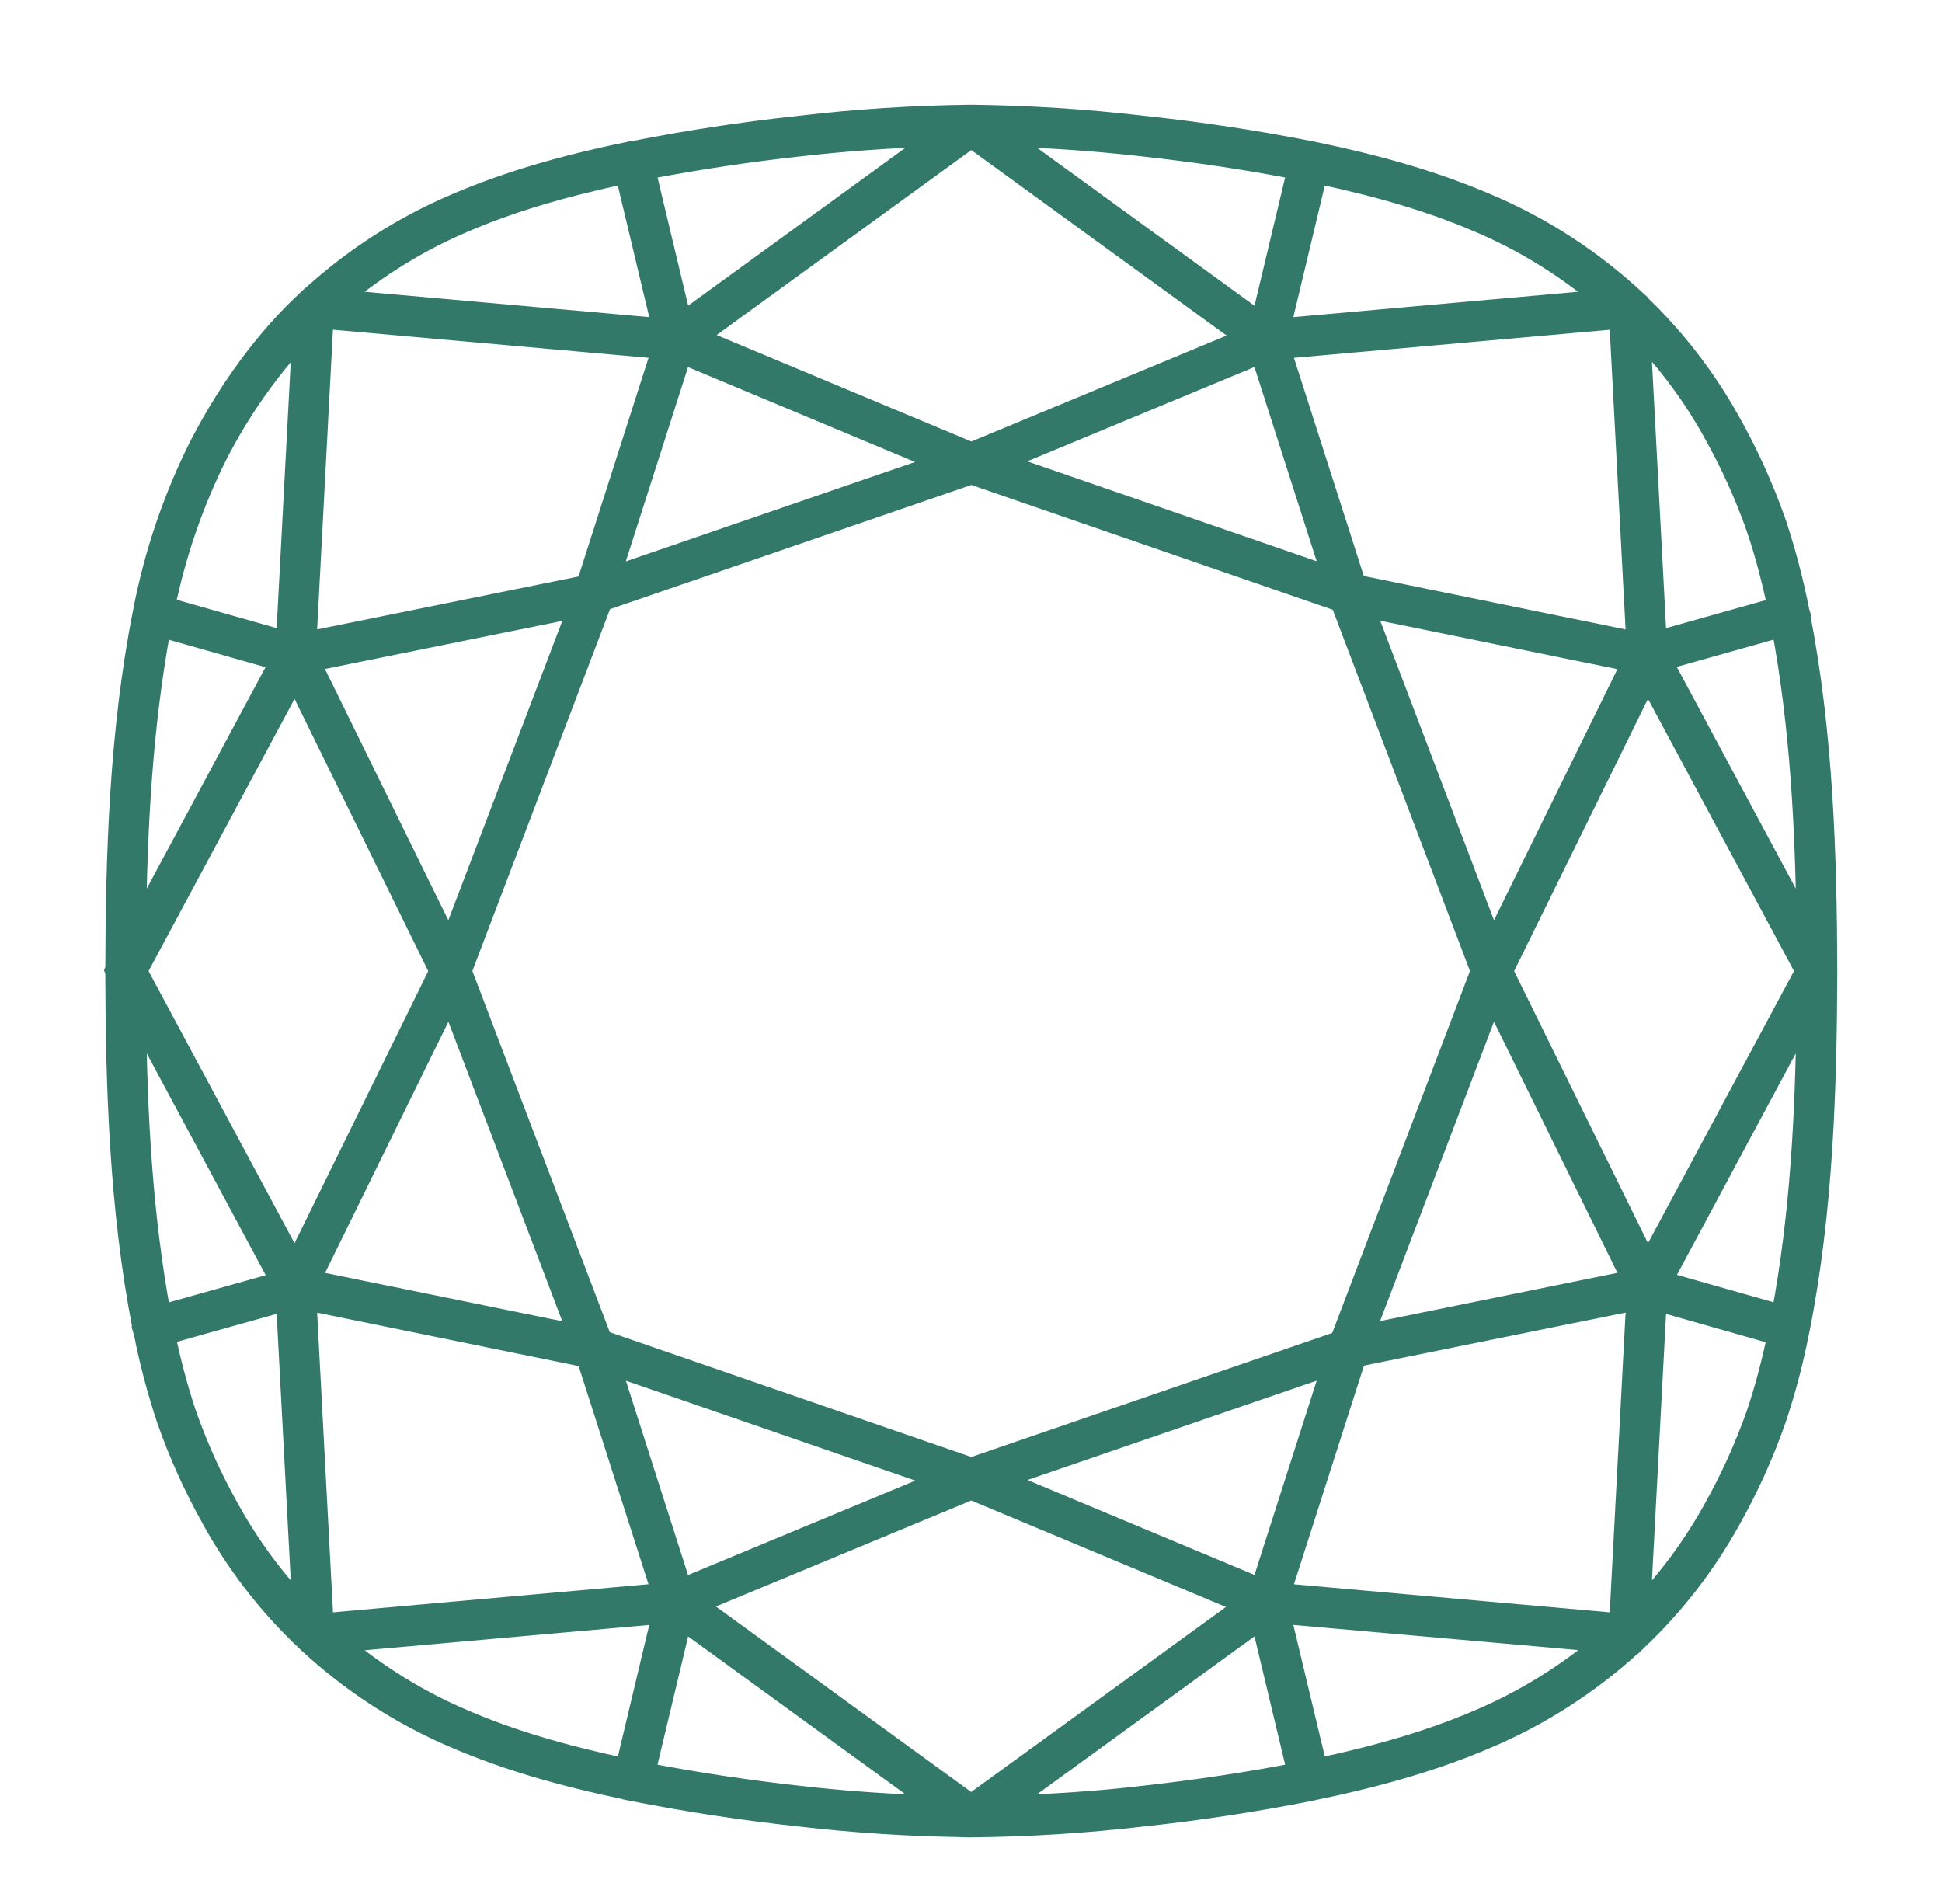<svg width="51" height="50" viewBox="0 0 51 50" fill="none" xmlns="http://www.w3.org/2000/svg">
<path d="M43.096 42.195L43.52 34.179L46.663 35.071C46.52 35.753 46.344 36.433 46.124 37.091C45.813 37.98 45.424 38.839 44.962 39.657C44.448 40.579 43.821 41.432 43.096 42.195ZM34.605 46.422L33.641 42.392L42.089 43.138C41.101 43.973 39.996 44.652 38.809 45.154C37.614 45.666 36.264 46.071 34.605 46.422ZM26.422 47.401L33.101 42.55L34.054 46.539C32.77 46.787 31.424 46.991 29.943 47.155C28.775 47.291 27.596 47.365 26.422 47.401ZM17.916 42.552L24.591 47.401C23.415 47.369 22.24 47.287 21.07 47.155C19.694 47.005 18.323 46.8 16.963 46.539L17.916 42.552ZM17.374 42.392L16.413 46.422C14.752 46.071 13.403 45.667 12.206 45.153C11.023 44.653 9.922 43.975 8.938 43.143L17.374 42.392ZM7.499 34.178L7.923 42.194C7.197 41.431 6.569 40.578 6.055 39.654C5.594 38.838 5.207 37.981 4.896 37.095C4.677 36.428 4.496 35.749 4.355 35.06L7.499 34.178ZM7.923 8.811L7.499 16.821L4.349 15.927C4.637 14.541 5.096 13.2 5.728 11.944C6.313 10.802 7.051 9.747 7.923 8.811ZM16.411 4.577L17.374 8.608L8.938 7.856C9.923 7.023 11.024 6.346 12.207 5.845C13.399 5.334 14.748 4.931 16.411 4.577ZM24.589 3.601L17.916 8.449L16.965 4.466C18.325 4.204 19.695 3.999 21.072 3.85C22.241 3.718 23.414 3.635 24.589 3.601ZM33.101 8.451L26.426 3.602C27.602 3.637 28.776 3.72 29.945 3.851C31.42 4.012 32.758 4.213 34.053 4.464L33.101 8.452V8.451ZM33.641 8.608L34.605 4.577C36.267 4.928 37.617 5.333 38.812 5.846C40.001 6.346 41.093 7.025 42.083 7.856L33.641 8.608ZM43.52 16.82L43.096 8.805C43.819 9.57 44.449 10.417 44.963 11.344C45.424 12.16 45.815 13.022 46.122 13.905C46.345 14.567 46.522 15.252 46.666 15.937L43.52 16.82ZM43.673 33.634L47.427 26.634C47.398 29.216 47.263 31.91 46.773 34.514L43.673 33.634ZM7.346 33.644L4.238 34.516C3.75 31.904 3.616 29.213 3.586 26.635L7.346 33.644ZM7.341 17.365L3.586 24.364C3.616 21.788 3.75 19.098 4.238 16.485L7.341 17.365ZM43.667 17.356L46.775 16.483C47.263 19.087 47.397 21.783 47.428 24.365L43.667 17.356ZM35.627 35.646L42.957 34.16L42.51 42.613L33.648 41.825L35.627 35.646ZM8.062 34.162L15.389 35.658L17.364 41.824L8.509 42.613L8.062 34.162ZM15.386 15.355L8.062 16.838L8.508 8.386L17.365 9.175L15.386 15.355ZM42.957 16.839L35.622 15.341L33.648 9.176L42.51 8.388L42.957 16.839ZM39.485 25.501L43.269 17.806L47.397 25.5L43.269 33.194L39.485 25.501ZM25.506 39.133L32.703 42.141L25.505 47.368L18.293 42.128L25.507 39.134L25.506 39.133ZM11.525 25.502L7.745 33.195L3.618 25.501L7.745 17.807L11.525 25.502ZM25.508 11.864L18.313 8.857L25.508 3.632L32.721 8.872L25.509 11.865L25.508 11.864ZM26.28 38.843L34.968 35.858L33.1 41.694L26.28 38.843ZM24.743 38.86L17.914 41.696L16.046 35.859L24.743 38.86ZM24.734 12.155L16.045 15.141L17.914 9.304L24.734 12.155ZM26.273 12.136L33.099 9.303L34.968 15.138L26.273 12.136ZM39.205 26.205L42.843 33.606L35.848 35.028L39.205 26.205ZM15.162 35.033L8.17 33.607L11.805 26.204L15.162 35.033ZM11.803 24.793L8.167 17.387L15.162 15.97L11.803 24.793ZM35.852 15.965L42.843 17.392L39.205 24.792L35.852 15.965ZM35.178 35.204L25.507 38.526L15.822 35.183L12.138 25.499L15.828 15.799L25.509 12.471L35.192 15.814L38.871 25.499L35.178 35.204ZM48 25.497C47.99 22.48 47.895 19.263 47.289 16.159L47.296 16.143L47.268 16.049C47.114 15.26 46.909 14.481 46.655 13.719C46.333 12.8 45.931 11.912 45.454 11.066C44.811 9.906 43.996 8.853 43.039 7.943V7.933L42.969 7.87C41.814 6.794 40.481 5.932 39.031 5.324C37.749 4.776 36.32 4.349 34.549 3.983L34.547 3.981L34.461 3.963L34.452 3.961H34.449C32.979 3.67 31.496 3.445 30.006 3.288C28.514 3.113 27.013 3.017 25.51 3H25.507H25.5C24.001 3.017 22.489 3.113 21.009 3.288C19.538 3.445 18.075 3.668 16.624 3.955L16.62 3.954L16.554 3.962L16.541 3.967C14.734 4.337 13.285 4.768 11.986 5.324C10.56 5.926 9.262 6.764 8.123 7.81H8.117L8.064 7.861L8.056 7.867C8.055 7.868 8.053 7.87 8.051 7.872L8.049 7.874C8.049 7.874 8.049 7.876 8.047 7.877C6.978 8.868 6.004 10.184 5.228 11.685C4.532 13.07 4.031 14.546 3.74 16.072L3.739 16.077C3.12 19.205 3.024 22.428 3.016 25.449L3 25.486L3.015 25.528C3.024 28.532 3.119 31.736 3.725 34.849L3.72 34.861L3.744 34.947C3.746 34.952 3.752 34.955 3.754 34.96C3.907 35.746 4.113 36.526 4.364 37.279C4.681 38.19 5.087 39.083 5.565 39.934C6.223 41.121 7.06 42.197 8.046 43.122H8.048L8.052 43.127C9.205 44.203 10.537 45.066 11.985 45.675C13.252 46.217 14.671 46.643 16.469 47.014L16.475 47.021L16.543 47.035C16.547 47.035 16.549 47.039 16.553 47.039L16.586 47.043C18.049 47.333 19.524 47.557 21.007 47.717C22.465 47.886 23.93 47.979 25.398 47.996L25.399 47.998H25.433L25.436 48H25.509C27.012 47.986 28.512 47.891 30.005 47.717C31.494 47.558 32.976 47.332 34.445 47.04C34.448 47.04 34.45 47.037 34.454 47.036C36.279 46.663 37.733 46.23 39.029 45.676C40.45 45.078 41.759 44.236 42.899 43.189H42.903L42.931 43.161L42.972 43.127C42.976 43.123 42.977 43.118 42.981 43.114C43.963 42.191 44.797 41.118 45.453 39.935C45.932 39.087 46.334 38.197 46.656 37.275C46.913 36.507 47.119 35.719 47.271 34.932C47.271 34.932 47.274 34.93 47.274 34.928C47.895 31.801 47.99 28.55 48 25.5V25.497Z" fill="#327969" stroke="#327969" stroke-width="0.5"/>
</svg>
